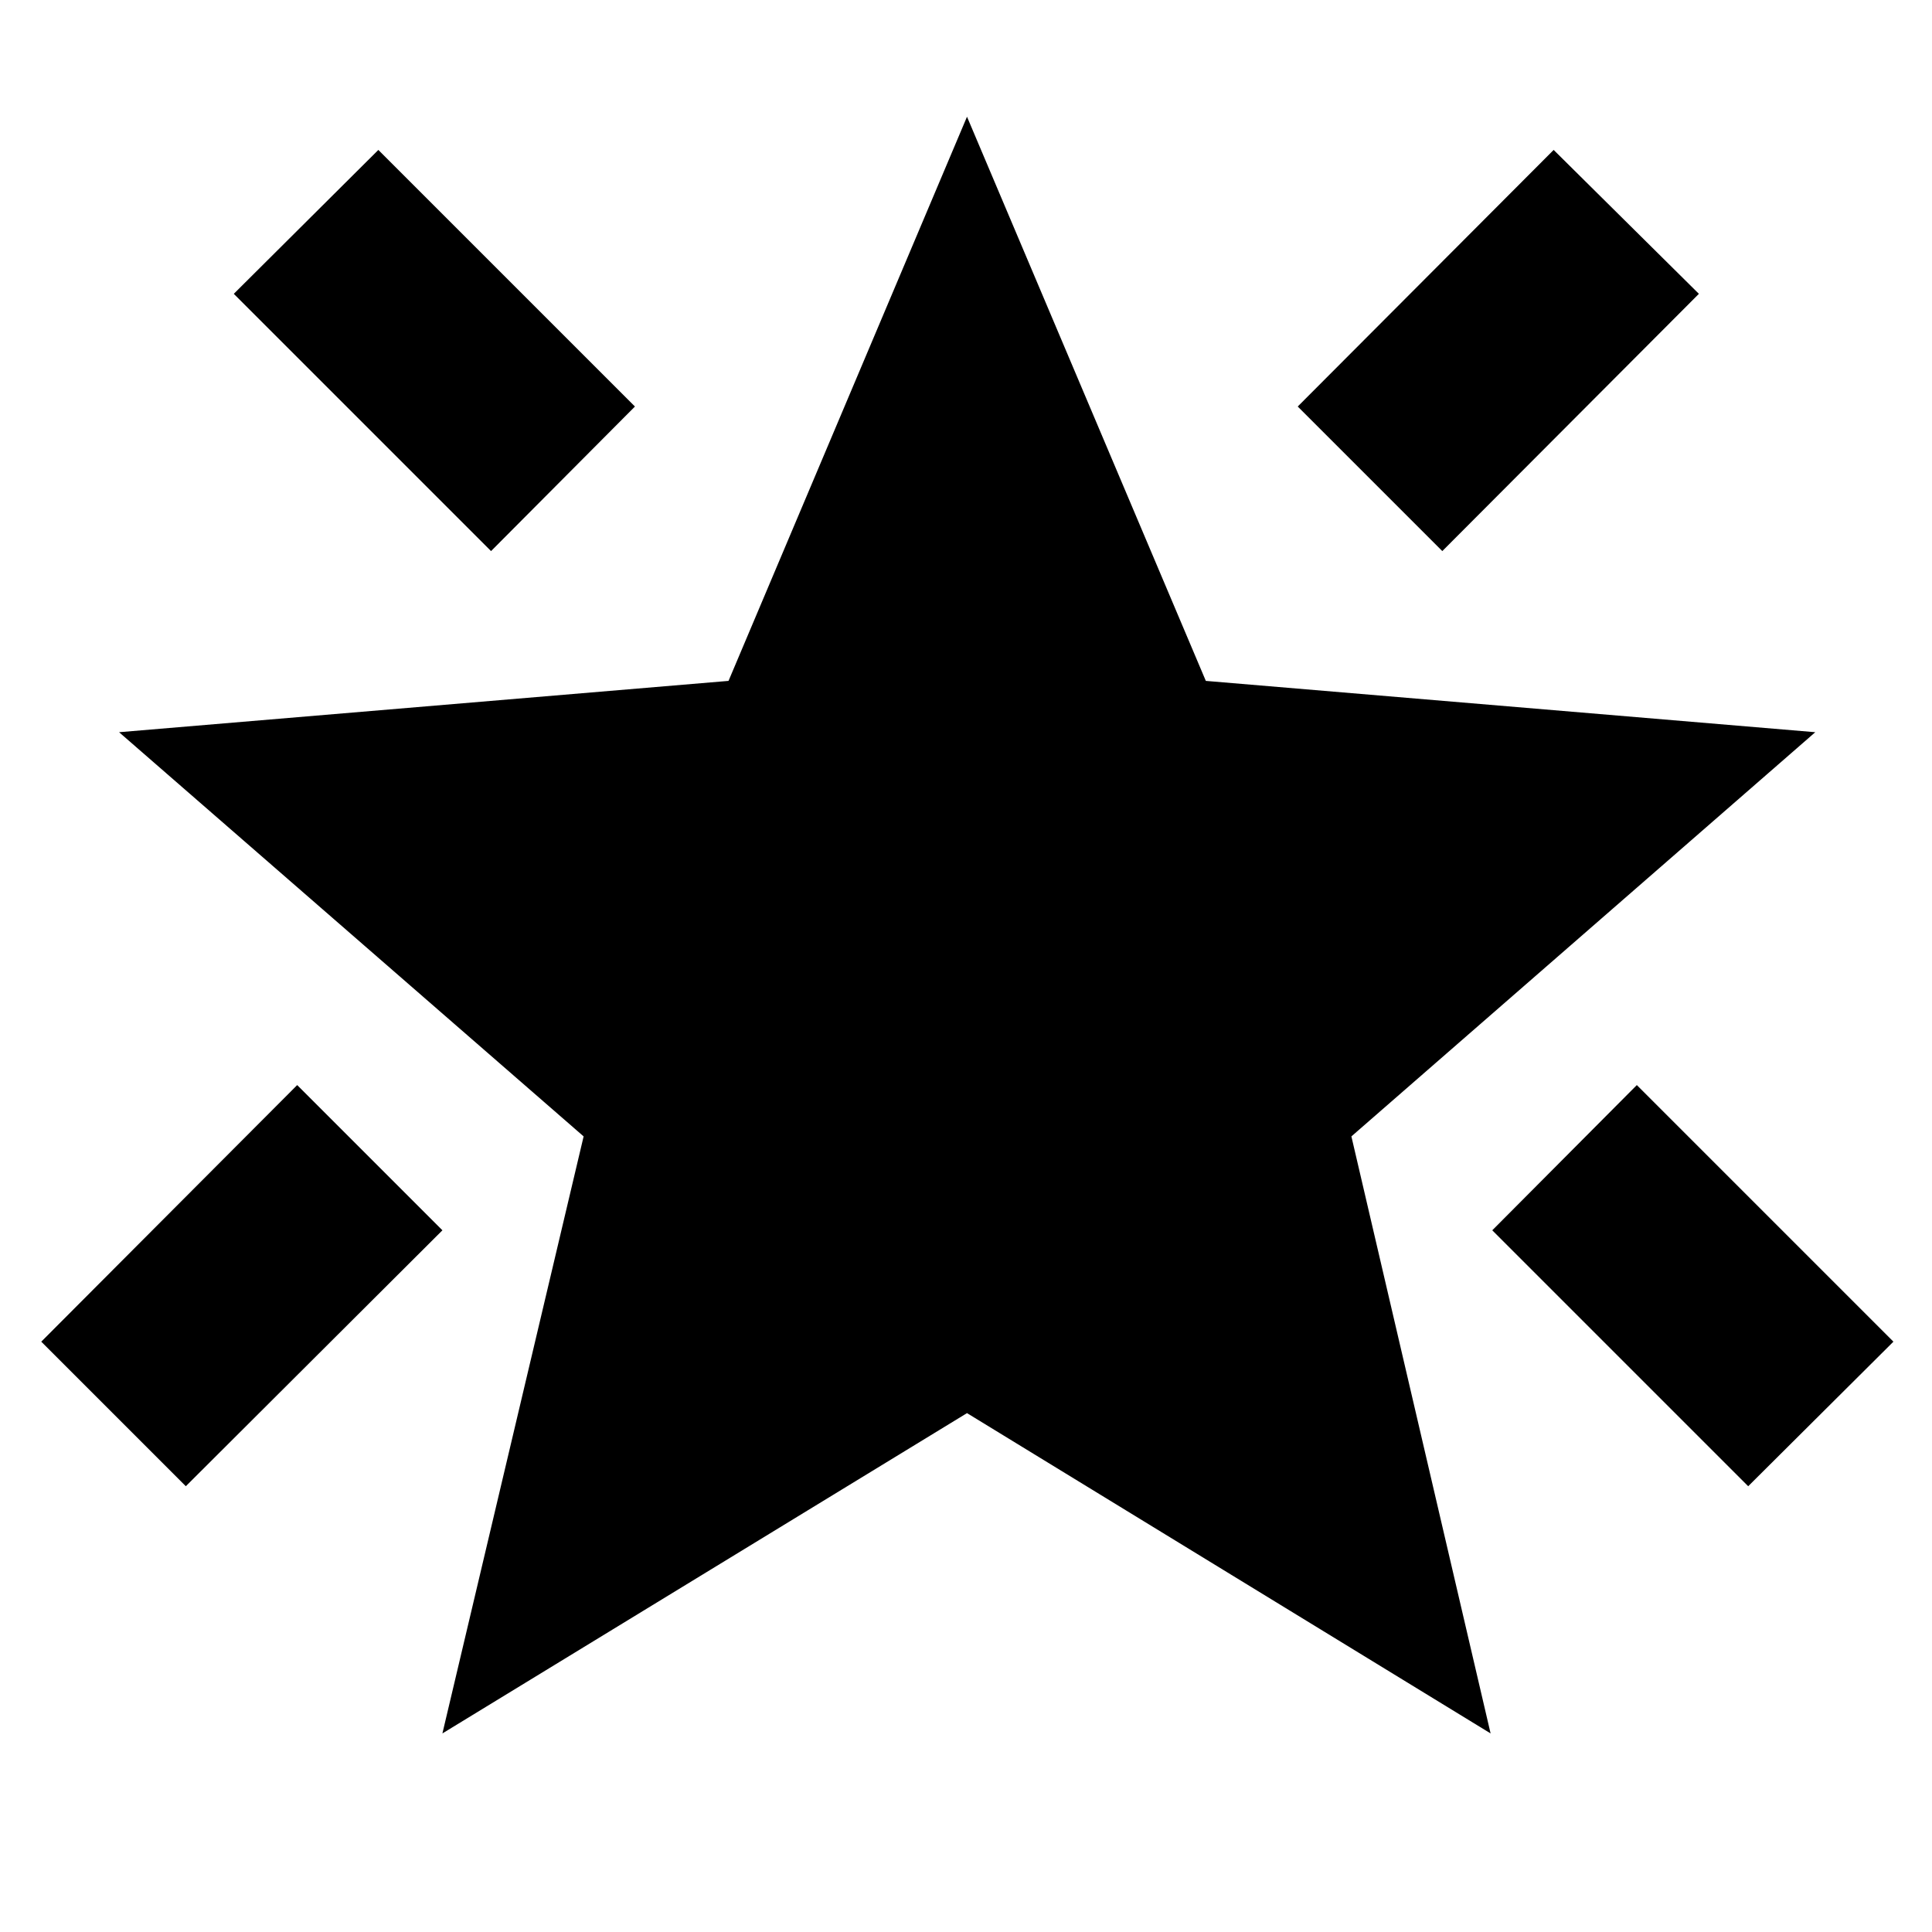 <svg xmlns="http://www.w3.org/2000/svg" height="40" viewBox="0 -960 960 960" width="40"><path d="M868.67-221.5 741.5-348.67l71.83-72.16 127.5 127.5-72.16 71.83Zm-152-464.67L644.83-758 772-885.5l72.17 71.5-127.5 127.83Zm-472.67 0L116.17-814 188-885.5 315.5-758 244-686.17ZM92.33-221.5 20.5-293.33l127.17-127.5 72.16 72.16L92.33-221.5Zm127.5 122.83L290-395.33 59.17-596.17 362-621.67 480.5-902l118.67 280.33L902-596.17 671.5-395.33l69.17 296.66L480.5-257.83 219.83-98.67Z"/></svg>